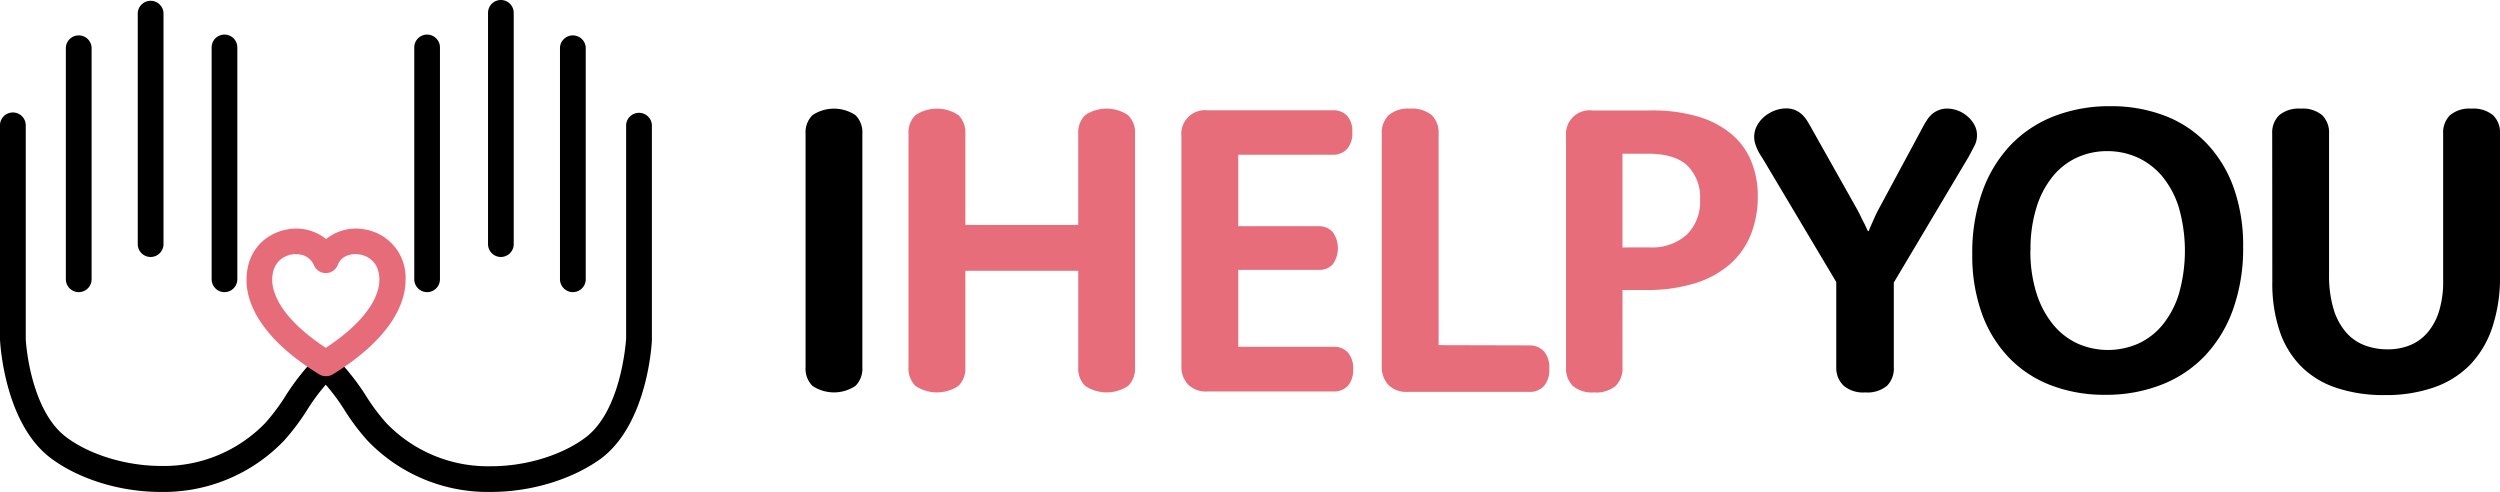 <svg id="Warstwa_1" data-name="Warstwa 1" xmlns="http://www.w3.org/2000/svg" viewBox="0 0 430.1 84.63"><defs><style>.cls-1{fill:#e76d7b;}.cls-2{fill:#e76c7a;}</style></defs><path d="M628.68,191a4.15,4.15,0,0,1,1.19-3.19,6.66,6.66,0,0,1,7.39,0,4.15,4.15,0,0,1,1.19,3.19V231.2a4.15,4.15,0,0,1-1.19,3.19,6.66,6.66,0,0,1-7.39,0,4.15,4.15,0,0,1-1.19-3.19Z" transform="translate(-490.09 -168)"/><path class="cls-1" d="M656.17,231.2a4.19,4.19,0,0,1-1.19,3.19,6.66,6.66,0,0,1-7.39,0,4.15,4.15,0,0,1-1.2-3.19V191a4.15,4.15,0,0,1,1.2-3.19,6.66,6.66,0,0,1,7.39,0,4.19,4.19,0,0,1,1.19,3.19V206.7h19.42V191a4.15,4.15,0,0,1,1.19-3.19,6.64,6.64,0,0,1,7.38,0,4.15,4.15,0,0,1,1.2,3.19V231.2a4.15,4.15,0,0,1-1.19,3.19,6.66,6.66,0,0,1-7.39,0,4.15,4.15,0,0,1-1.19-3.19V214.59H656.17Z" transform="translate(-490.09 -168)"/><path class="cls-1" d="M703.12,227.66h16.47a3.11,3.11,0,0,1,2.4,1,4,4,0,0,1,.89,2.85,4,4,0,0,1-.89,2.84,3.16,3.16,0,0,1-2.4,1h-21.8a4.39,4.39,0,0,1-3.29-1.18,4.46,4.46,0,0,1-1.16-3.27V191.43a4.07,4.07,0,0,1,4.45-4.46h21.62a3.21,3.21,0,0,1,2.44.95,4,4,0,0,1,.89,2.84,4.07,4.07,0,0,1-.89,2.86,3.18,3.18,0,0,1-2.44,1H703.12v12.3H717a3.13,3.13,0,0,1,2.37,1,4.8,4.8,0,0,1,0,5.57,3.12,3.12,0,0,1-2.37.94H703.12Z" transform="translate(-490.09 -168)"/><path class="cls-1" d="M753.18,227.42a3.34,3.34,0,0,1,2.51,1,4.12,4.12,0,0,1,.93,3,4.21,4.21,0,0,1-.91,3,3.29,3.29,0,0,1-2.53,1H732.26a4.39,4.39,0,0,1-3.29-1.18,4.46,4.46,0,0,1-1.16-3.27V191a4.19,4.19,0,0,1,1.19-3.19,5.21,5.21,0,0,1,3.68-1.12,5.29,5.29,0,0,1,3.72,1.12,4.19,4.19,0,0,1,1.19,3.19v36.38Z" transform="translate(-490.09 -168)"/><path class="cls-1" d="M769.22,231.2a4.21,4.21,0,0,1-1.17,3.19,5.22,5.22,0,0,1-3.7,1.12,5.13,5.13,0,0,1-3.68-1.12,4.25,4.25,0,0,1-1.16-3.19V191.43A4.07,4.07,0,0,1,764,187h10.13a27.7,27.7,0,0,1,8.12,1.07,15.94,15.94,0,0,1,5.72,3,12,12,0,0,1,3.4,4.66,15.63,15.63,0,0,1,1.13,6,17.64,17.64,0,0,1-1.21,6.66,13.4,13.4,0,0,1-3.6,5.08,16.38,16.38,0,0,1-6,3.26,27.36,27.36,0,0,1-8.36,1.16h-4.1Zm4.63-20.64a8.89,8.89,0,0,0,6.44-2.19,7.94,7.94,0,0,0,2.28-6,7.68,7.68,0,0,0-2.17-5.87q-2.17-2.06-6.8-2.05h-4.38v16.12Z" transform="translate(-490.09 -168)"/><path d="M793.39,195.35q-.36-.56-.63-1a8.48,8.48,0,0,1-.48-1,6.82,6.82,0,0,1-.29-.87,3.78,3.78,0,0,1-.11-.91,4.12,4.12,0,0,1,.51-2A5.62,5.62,0,0,1,793.7,188a6.46,6.46,0,0,1,1.77-1,5.61,5.61,0,0,1,1.88-.35,3.9,3.9,0,0,1,1.7.34,4.2,4.2,0,0,1,1.14.79,5.49,5.49,0,0,1,.8,1c.26.41.6,1,1,1.73L809.58,204c.25.47.49.92.7,1.37s.41.84.6,1.19l.56,1.19h.14c.16-.4.33-.8.52-1.23s.35-.79.56-1.26.45-.93.7-1.4l7.15-13.28c.42-.8.74-1.39,1-1.77a4.73,4.73,0,0,1,.78-1,3.92,3.92,0,0,1,2.77-1.13,5.39,5.39,0,0,1,1.88.35,5.65,5.65,0,0,1,1.65,1,5.25,5.25,0,0,1,1.17,1.44,3.67,3.67,0,0,1,.45,1.8,3.78,3.78,0,0,1-.38,1.7c-.26.53-.61,1.16-1,1.91l-12.93,21.73V231.2a4.19,4.19,0,0,1-1.19,3.19,5.29,5.29,0,0,1-3.72,1.12,5.19,5.19,0,0,1-3.68-1.12A4.19,4.19,0,0,1,806,231.2V216.52Z" transform="translate(-490.09 -168)"/><path d="M829.4,211.79A31.37,31.37,0,0,1,831.12,201a22.78,22.78,0,0,1,4.83-8,20.79,20.79,0,0,1,7.5-5,26.3,26.3,0,0,1,9.71-1.73,25.63,25.63,0,0,1,9.38,1.65,19.63,19.63,0,0,1,7.21,4.78,21.51,21.51,0,0,1,4.63,7.62A29.55,29.55,0,0,1,876,210.45a31.21,31.21,0,0,1-1.72,10.73,22.69,22.69,0,0,1-4.83,8,20.58,20.58,0,0,1-7.49,5,25.88,25.88,0,0,1-9.69,1.74,25.53,25.53,0,0,1-9.37-1.65,19.89,19.89,0,0,1-7.22-4.77,21.49,21.49,0,0,1-4.64-7.6A29.3,29.3,0,0,1,829.4,211.79Zm10-.74a23.84,23.84,0,0,0,1.05,7.41,16.28,16.28,0,0,0,2.86,5.38,11.85,11.85,0,0,0,4.24,3.28,12.93,12.93,0,0,0,10.39,0,11.67,11.67,0,0,0,4.21-3.25,15.8,15.8,0,0,0,2.8-5.32,27.13,27.13,0,0,0,0-14.81,15.72,15.72,0,0,0-2.85-5.38,12.15,12.15,0,0,0-4.26-3.26,12.58,12.58,0,0,0-5.21-1.1,12.43,12.43,0,0,0-5.16,1.08,11.74,11.74,0,0,0-4.19,3.23,15.77,15.77,0,0,0-2.82,5.33A23.93,23.93,0,0,0,839.42,211.05Z" transform="translate(-490.09 -168)"/><path d="M881,191a4.16,4.16,0,0,1,1.21-3.19,5.28,5.28,0,0,1,3.7-1.12,5.21,5.21,0,0,1,3.68,1.12,4.19,4.19,0,0,1,1.19,3.19v24.22a20.31,20.31,0,0,0,.74,5.83,11,11,0,0,0,2.08,4,8,8,0,0,0,3.21,2.32,10.94,10.94,0,0,0,4.06.73,10.14,10.14,0,0,0,3.82-.7,7.87,7.87,0,0,0,3-2.15,10.17,10.17,0,0,0,2-3.67,17,17,0,0,0,.72-5.25V191a4.19,4.19,0,0,1,1.19-3.19,5.21,5.21,0,0,1,3.68-1.12,5.28,5.28,0,0,1,3.7,1.12,4.12,4.12,0,0,1,1.21,3.19V215.4a27.12,27.12,0,0,1-1.35,9A17.06,17.06,0,0,1,915,230.8a16.09,16.09,0,0,1-6.24,3.87,25.09,25.09,0,0,1-8.39,1.3,25.49,25.49,0,0,1-8.34-1.25,15.47,15.47,0,0,1-6.05-3.68,15.84,15.84,0,0,1-3.7-6.08,25.8,25.8,0,0,1-1.26-8.44Z" transform="translate(-490.09 -168)"/><path d="M517.72,252.63c-7.35,0-14.34-2.4-18.89-5.81-8-6-8.71-19.82-8.74-20.4v-37a2.22,2.22,0,0,1,4.43,0v36.81c0,.78.83,12.42,7,17,4,3,10.23,4.91,16.16,4.93a24.26,24.26,0,0,0,18.07-7.41,34.8,34.8,0,0,0,3.41-4.55,40,40,0,0,1,5.48-6.92,2.21,2.21,0,1,1,3.06,3.2,35.4,35.4,0,0,0-4.86,6.19,38.82,38.82,0,0,1-3.88,5.13A28.66,28.66,0,0,1,517.72,252.63Z" transform="translate(-490.09 -168)"/><path d="M503.63,218.26a2.22,2.22,0,0,1-2.21-2.22V176.16a2.22,2.22,0,0,1,4.43,0V216A2.22,2.22,0,0,1,503.63,218.26Z" transform="translate(-490.09 -168)"/><path d="M516,212.21a2.21,2.21,0,0,1-2.21-2.21V170.21a2.22,2.22,0,0,1,4.43,0V210A2.22,2.22,0,0,1,516,212.21Z" transform="translate(-490.09 -168)"/><path d="M528.71,218.26A2.22,2.22,0,0,1,526.5,216V176.16a2.21,2.21,0,1,1,4.42,0V216A2.22,2.22,0,0,1,528.71,218.26Z" transform="translate(-490.09 -168)"/><path d="M574.57,252.63a28.63,28.63,0,0,1-21.21-8.78,38.05,38.05,0,0,1-3.89-5.13,35.4,35.4,0,0,0-4.86-6.19,2.21,2.21,0,0,1,3.06-3.2,40,40,0,0,1,5.48,6.92,34,34,0,0,0,3.42,4.55,24.22,24.22,0,0,0,18,7.41h.09c5.93,0,12.12-1.91,16.15-4.93,6.13-4.6,6.93-16.22,7-17v-36.8a2.22,2.22,0,0,1,4.43,0v37c0,.58-.74,14.4-8.74,20.4C588.91,250.23,581.92,252.63,574.57,252.63Z" transform="translate(-490.09 -168)"/><path d="M588.65,218.26a2.23,2.23,0,0,1-2.22-2.22V176.16a2.22,2.22,0,0,1,4.43,0V216A2.22,2.22,0,0,1,588.65,218.26Z" transform="translate(-490.09 -168)"/><path d="M576.26,212.21a2.21,2.21,0,0,1-2.21-2.21V170.21a2.21,2.21,0,0,1,4.42,0V210A2.21,2.21,0,0,1,576.26,212.21Z" transform="translate(-490.09 -168)"/><path d="M563.57,218.26a2.22,2.22,0,0,1-2.21-2.22V176.16a2.21,2.21,0,1,1,4.42,0V216A2.22,2.22,0,0,1,563.57,218.26Z" transform="translate(-490.09 -168)"/><path class="cls-2" d="M546.14,232.72a2.22,2.22,0,0,1-1.16-.33c-10.86-6.7-12.48-13-12.48-16.17,0-5.54,3.74-8.18,7-8.75a8.21,8.21,0,0,1,6.69,1.66,8.17,8.17,0,0,1,6.67-1.66,8.4,8.4,0,0,1,7,8.75c0,3.16-1.63,9.47-12.49,16.17A2.19,2.19,0,0,1,546.14,232.72Zm-5.15-21a3.84,3.84,0,0,0-.76.07c-.78.14-3.31.86-3.31,4.39,0,1.72.93,6.21,9.22,11.66,8.29-5.45,9.22-9.94,9.22-11.66,0-3.53-2.55-4.26-3.33-4.39-1.43-.26-3.23.18-3.81,1.75a2.22,2.22,0,0,1-4.16,0A3.11,3.11,0,0,0,541,211.76Z" transform="translate(-490.09 -168)"/></svg>